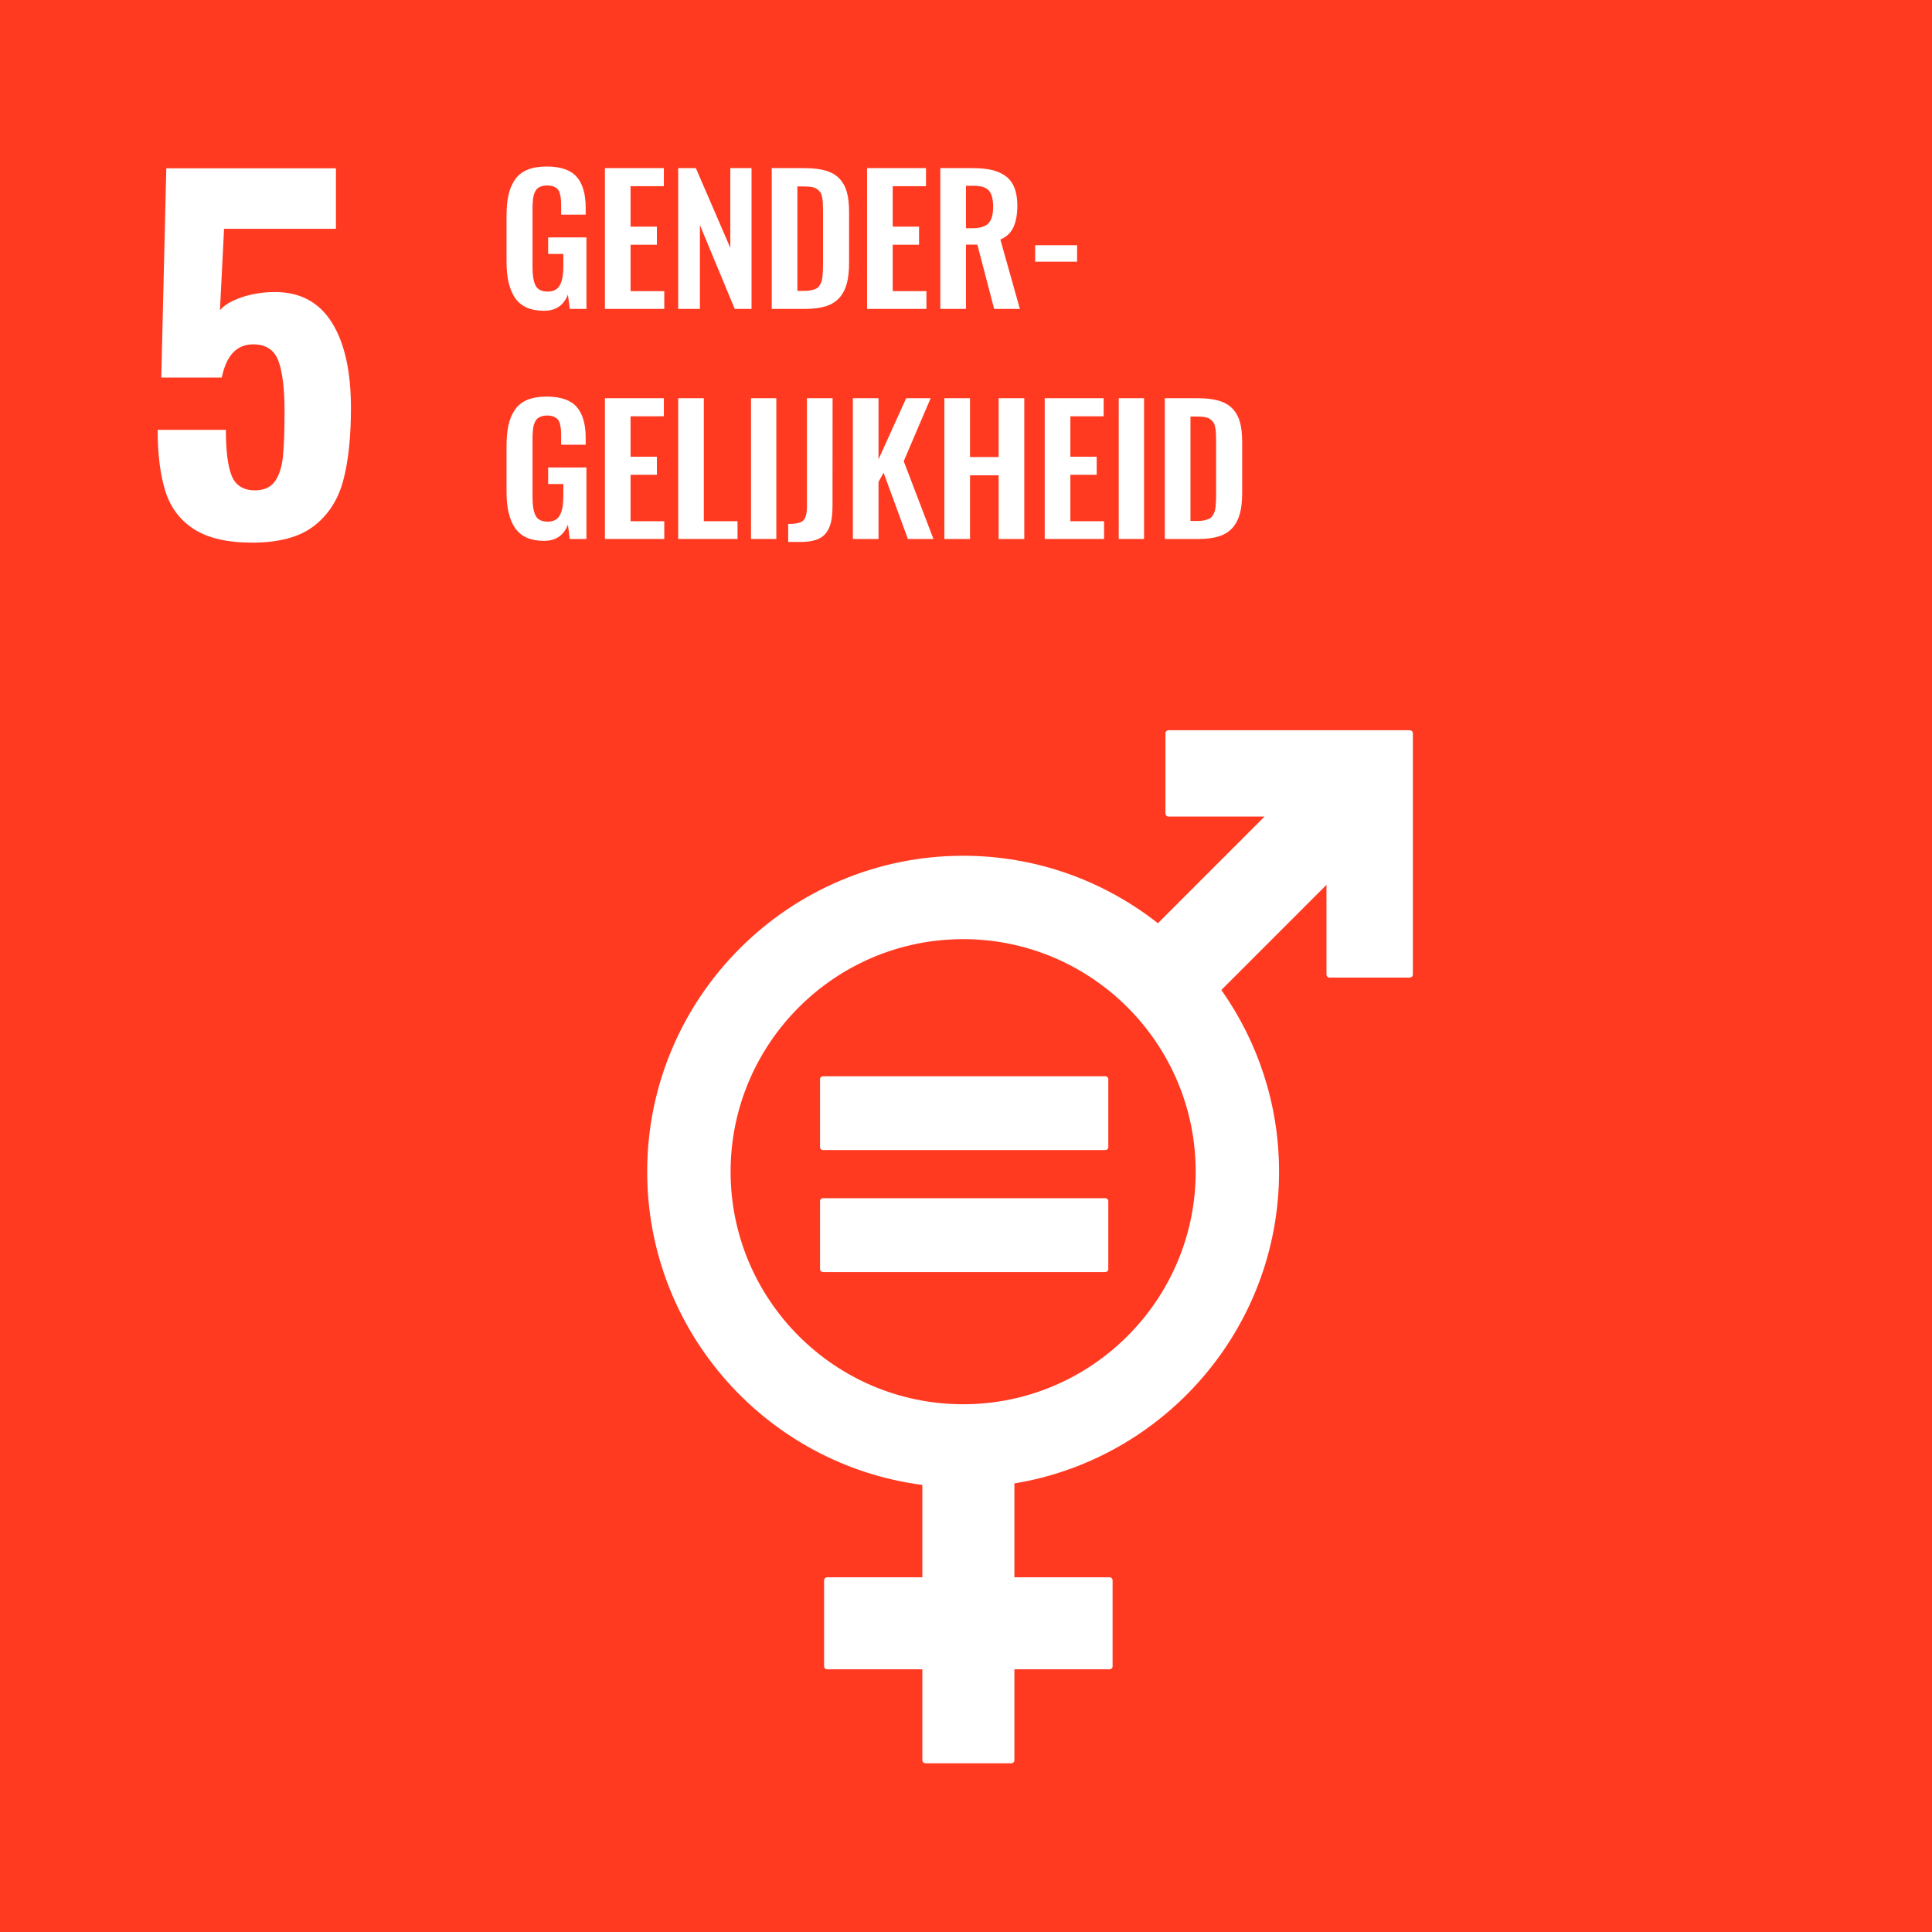 <?xml version="1.0" encoding="UTF-8" standalone="no"?>
<!--
Adapted from the EPS files downloaded from: https://unric.org/nl/duurzame-ontwikkelingsdoelstellingen/
Usage guidelines - https://www.un.org/sustainabledevelopment/wp-content/uploads/2019/01/SDG_Guidelines_AUG_2019_Final.pdf
-->
<svg xmlns="http://www.w3.org/2000/svg" viewBox="0 0 1000 1000">
  <defs>
    <style>
      .cls-1 {
        fill: #ff3a21;
      }

      .cls-2 {
        fill: #fff;
      }
    </style>
  </defs>
  <title>5 Gendergelijkheid</title>
  <path d="M 1000,1000 H 0 V 0 h 1000 v 1000" class="cls-1" />
  <path d="m 100.435,273.921 c -7.219,-4.626 -12.163,-11.182 -14.83,-19.656 -2.671,-8.475 -4.002,-19.068 -4.002,-31.78 h 35.311 c 0,10.986 1.019,18.95 3.061,23.894 2.038,4.944 6.039,7.415 12.006,7.415 4.707,0 8.157,-1.568 10.356,-4.708 2.196,-3.138 3.568,-7.415 4.121,-12.83 0.547,-5.414 0.823,-13.22 0.823,-23.423 0,-11.612 -1.058,-20.281 -3.178,-26.012 -2.119,-5.727 -6.472,-8.592 -13.064,-8.592 -8.475,0 -13.89,5.731 -16.244,17.185 H 83.485 L 86.075,87.128 h 87.806 v 31.309 h -57.909 l -2.118,42.137 c 2.196,-2.667 5.962,-4.903 11.3,-6.709 5.333,-1.803 11.063,-2.707 17.183,-2.707 13.025,0 22.834,5.259 29.426,15.772 6.593,10.516 9.888,25.269 9.888,44.256 0,15.066 -1.336,27.583 -4.003,37.547 -2.67,9.969 -7.731,17.813 -15.184,23.54 -7.455,5.727 -18.089,8.592 -31.897,8.592 -12.869,0 -22.914,-2.317 -30.132,-6.944" class="cls-2" />
  <path d="m 281.608,160.856 c -6.885,0 -11.844,-2.153 -14.878,-6.461 -3.031,-4.307 -4.547,-10.577 -4.547,-18.81 v -23.732 c 0,-4.19 0.328,-7.802 0.989,-10.834 0.658,-3.031 1.764,-5.691 3.318,-7.976 1.552,-2.286 3.692,-3.999 6.417,-5.143 2.725,-1.142 6.065,-1.713 10.02,-1.713 7.208,0 12.38,1.764 15.515,5.295 3.134,3.531 4.703,8.886 4.703,16.063 v 3.56 h -12.702 v -3.779 c 0,-1.612 -0.036,-2.93 -0.109,-3.956 -0.073,-1.025 -0.249,-2.058 -0.528,-3.098 -0.278,-1.04 -0.681,-1.839 -1.209,-2.396 -0.528,-0.557 -1.245,-1.011 -2.153,-1.363 -0.908,-0.352 -2.022,-0.528 -3.34,-0.528 -0.996,0 -1.883,0.126 -2.66,0.374 -0.775,0.249 -1.428,0.557 -1.955,0.924 -0.528,0.366 -0.973,0.886 -1.339,1.559 -0.367,0.674 -0.645,1.327 -0.836,1.957 -0.191,0.63 -0.336,1.443 -0.439,2.439 -0.104,0.997 -0.168,1.875 -0.198,2.637 -0.029,0.762 -0.043,1.745 -0.043,2.945 v 29.402 c 0,4.395 0.54,7.611 1.626,9.646 1.084,2.037 3.149,3.055 6.197,3.055 1.583,0 2.908,-0.3 3.977,-0.9 1.07,-0.601 1.904,-1.509 2.505,-2.725 0.601,-1.216 1.026,-2.607 1.275,-4.176 0.248,-1.566 0.372,-3.463 0.372,-5.691 v -5.977 h -7.865 v -8.57 h 19.82 v 37.006 h -8.614 l -0.967,-7.383 c -2.198,5.567 -6.313,8.35 -12.349,8.35" class="cls-2" />
  <path d="M 313.108,159.89 V 87.022 h 30.502 v 9.361 h -17.229 v 20.919 h 13.624 v 9.362 h -13.624 v 24.039 h 17.449 v 9.186 h -30.722" class="cls-2" />
  <path d="M 351.026,159.89 V 87.022 h 9.142 l 17.842,41.268 V 87.022 h 10.988 v 72.868 h -8.702 l -18.02,-43.378 v 43.378 h -11.251" class="cls-2" />
  <path d="m 412.72,150.572 h 3.779 c 1.318,0 2.476,-0.116 3.473,-0.352 0.996,-0.234 1.831,-0.512 2.505,-0.835 0.673,-0.321 1.237,-0.849 1.691,-1.581 0.456,-0.733 0.8,-1.407 1.034,-2.022 0.233,-0.616 0.408,-1.545 0.526,-2.79 0.118,-1.246 0.191,-2.308 0.222,-3.188 0.028,-0.878 0.043,-2.182 0.043,-3.91 v -26.634 c 0,-1.728 -0.03,-3.12 -0.089,-4.175 -0.058,-1.055 -0.197,-2.116 -0.417,-3.186 -0.22,-1.069 -0.543,-1.897 -0.968,-2.483 -0.424,-0.586 -0.989,-1.122 -1.691,-1.604 -0.703,-0.485 -1.583,-0.821 -2.638,-1.012 -1.054,-0.19 -2.328,-0.285 -3.822,-0.285 h -3.649 z m -13.273,9.318 V 87.022 h 16.964 c 4.395,0 8.072,0.439 11.032,1.318 2.958,0.879 5.331,2.271 7.119,4.175 1.786,1.904 3.053,4.241 3.801,7.01 0.746,2.769 1.122,6.175 1.122,10.218 v 26.282 c 0,4.161 -0.381,7.691 -1.142,10.592 -0.763,2.901 -2.015,5.362 -3.758,7.383 -1.743,2.022 -4.066,3.509 -6.965,4.46 -2.901,0.953 -6.461,1.429 -10.68,1.429 h -17.492" class="cls-2" />
  <path d="M 448.792,159.89 V 87.022 h 30.5 v 9.361 h -17.227 v 20.919 h 13.623 v 9.362 h -13.623 v 24.039 h 17.448 v 9.186 h -30.72" class="cls-2" />
  <path d="m 499.982,118.139 h 3.208 c 3.926,0 6.716,-0.836 8.373,-2.506 1.653,-1.67 2.483,-4.527 2.483,-8.57 0,-3.897 -0.719,-6.687 -2.155,-8.372 -1.436,-1.684 -4.072,-2.527 -7.911,-2.527 h -3.999 z M 486.709,159.89 V 87.022 h 16.701 c 3.837,0 7.133,0.314 9.888,0.944 2.754,0.63 5.148,1.685 7.185,3.164 2.037,1.48 3.56,3.487 4.571,6.021 1.011,2.535 1.516,5.633 1.516,9.296 0,4.571 -0.681,8.306 -2.044,11.207 -1.361,2.901 -3.611,5.01 -6.746,6.33 l 10.109,35.906 h -13.316 l -8.703,-33.27 h -5.889 v 33.27 H 486.709" class="cls-2" />
  <path d="m 535.79,135.453 v -8.526 h 21.711 v 8.526 h -21.711" class="cls-2" />
  <path d="m 281.608,279.944 c -6.885,0 -11.844,-2.153 -14.878,-6.461 -3.031,-4.307 -4.547,-10.577 -4.547,-18.81 v -23.732 c 0,-4.19 0.328,-7.802 0.989,-10.834 0.658,-3.031 1.764,-5.691 3.318,-7.976 1.552,-2.286 3.692,-3.999 6.417,-5.143 2.725,-1.142 6.065,-1.713 10.02,-1.713 7.208,0 12.38,1.766 15.515,5.295 3.134,3.531 4.703,8.886 4.703,16.063 v 3.56 h -12.702 v -3.779 c 0,-1.612 -0.036,-2.93 -0.109,-3.956 -0.073,-1.025 -0.249,-2.058 -0.528,-3.098 -0.278,-1.04 -0.681,-1.839 -1.209,-2.396 -0.528,-0.557 -1.245,-1.011 -2.153,-1.363 -0.908,-0.352 -2.022,-0.528 -3.34,-0.528 -0.996,0 -1.883,0.126 -2.66,0.374 -0.775,0.249 -1.428,0.557 -1.955,0.924 -0.528,0.366 -0.973,0.886 -1.339,1.559 -0.367,0.674 -0.645,1.327 -0.836,1.957 -0.191,0.63 -0.336,1.443 -0.439,2.439 -0.104,0.997 -0.168,1.876 -0.198,2.637 -0.029,0.763 -0.043,1.745 -0.043,2.945 v 29.402 c 0,4.395 0.54,7.611 1.626,9.646 1.084,2.037 3.149,3.055 6.197,3.055 1.583,0 2.908,-0.3 3.977,-0.9 1.07,-0.601 1.904,-1.509 2.505,-2.725 0.601,-1.216 1.026,-2.607 1.275,-4.176 0.248,-1.566 0.372,-3.463 0.372,-5.691 v -5.977 h -7.865 v -8.57 h 19.82 v 37.006 h -8.614 l -0.967,-7.383 c -2.198,5.567 -6.313,8.35 -12.349,8.35" class="cls-2" />
  <path d="M 313.108,278.977 V 206.109 h 30.502 v 9.361 h -17.229 v 20.919 h 13.624 v 9.362 h -13.624 v 24.039 h 17.449 v 9.186 h -30.722" class="cls-2" />
  <path d="M 351.026,278.977 V 206.109 h 13.273 v 63.681 h 17.449 v 9.186 h -30.722" class="cls-2" />
  <path d="M 388.724,278.977 V 206.109 h 13.097 v 72.868 h -13.097" class="cls-2" />
  <path d="m 407.963,280.515 v -9.318 c 3.897,0.03 6.49,-0.557 7.778,-1.757 1.289,-1.202 1.934,-3.678 1.934,-7.428 V 206.109 h 13.273 l -0.043,56.211 c -0.03,3.195 -0.302,5.882 -0.814,8.065 -0.512,2.182 -1.392,4.059 -2.638,5.625 -1.245,1.568 -2.944,2.711 -5.097,3.429 -2.153,0.717 -4.827,1.077 -8.02,1.077 h -6.373" class="cls-2" />
  <path d="M 441.442,278.977 V 206.109 h 13.273 v 31.643 l 14.328,-31.643 h 12.656 l -13.932,32.609 15.382,40.258 h -13.228 l -12.569,-34.281 -2.637,4.747 v 29.534 h -13.273" class="cls-2" />
  <path d="M 488.808,278.977 V 206.109 h 13.273 v 30.456 h 14.81 V 206.109 h 13.273 v 72.868 H 516.891 V 246.015 h -14.81 v 32.962 h -13.273" class="cls-2" />
  <path d="M 540.746,278.977 V 206.109 h 30.5 v 9.361 H 554.018 v 20.919 h 13.624 v 9.362 H 554.018 v 24.039 h 17.448 v 9.186 h -30.72" class="cls-2" />
  <path d="M 579.059,278.977 V 206.109 h 13.097 v 72.868 h -13.097" class="cls-2" />
  <path d="m 616.185,269.659 h 3.78 c 1.318,0 2.476,-0.116 3.473,-0.352 0.994,-0.234 1.831,-0.512 2.504,-0.835 0.674,-0.321 1.238,-0.849 1.692,-1.581 0.454,-0.733 0.799,-1.407 1.033,-2.022 0.234,-0.616 0.41,-1.545 0.528,-2.79 0.118,-1.246 0.191,-2.308 0.22,-3.188 0.029,-0.878 0.043,-2.182 0.043,-3.91 v -26.634 c 0,-1.728 -0.029,-3.12 -0.087,-4.175 -0.058,-1.055 -0.198,-2.116 -0.418,-3.186 -0.219,-1.069 -0.541,-1.897 -0.967,-2.483 -0.425,-0.586 -0.989,-1.122 -1.692,-1.604 -0.703,-0.485 -1.581,-0.821 -2.637,-1.012 -1.055,-0.19 -2.329,-0.285 -3.823,-0.285 h -3.649 z m -13.273,9.318 V 206.109 h 16.964 c 4.395,0 8.073,0.439 11.032,1.318 2.959,0.879 5.333,2.271 7.12,4.175 1.786,1.904 3.053,4.241 3.801,7.01 0.746,2.769 1.122,6.175 1.122,10.218 v 26.282 c 0,4.161 -0.382,7.691 -1.144,10.592 -0.762,2.901 -2.015,5.362 -3.758,7.383 -1.742,2.022 -4.064,3.509 -6.965,4.46 -2.901,0.953 -6.461,1.429 -10.68,1.429 h -17.492" class="cls-2" />
  <path d="m 498.513,726.838 c -66.373,0 -120.356,-54.002 -120.356,-120.367 0,-66.374 53.983,-120.371 120.356,-120.371 66.377,0 120.374,53.996 120.374,120.371 0,66.365 -53.996,120.367 -120.374,120.367 M 729.675,377.968 H 604.82 c -0.853,0 -1.584,0.709 -1.584,1.591 v 41.489 c 0,0.89 0.731,1.598 1.584,1.598 h 49.718 l -55.204,55.215 C 571.527,456.014 536.542,442.941 498.513,442.941 c -90.16,0 -163.532,73.358 -163.532,163.53 0,83.02 62.202,151.724 142.426,162.119 v 47.807 h -49.247 c -0.914,0 -1.61,0.708 -1.61,1.579 v 44.471 c 0,0.885 0.697,1.588 1.61,1.588 h 49.247 v 47.049 c 0,0.879 0.708,1.585 1.584,1.585 h 44.45 c 0.883,0 1.609,-0.706 1.609,-1.585 v -47.049 h 49.241 c 0.878,0 1.584,-0.703 1.584,-1.588 v -44.471 c 0,-0.871 -0.706,-1.579 -1.584,-1.579 h -49.241 v -48.585 c 77.589,-12.726 136.986,-80.208 136.986,-161.341 0,-34.999 -11.076,-67.435 -29.866,-94.06 L 686.586,457.987 v 46.436 c 0,0.878 0.733,1.584 1.609,1.584 h 41.48 c 0.89,0 1.622,-0.706 1.622,-1.584 V 379.559 c 0,-0.882 -0.731,-1.591 -1.622,-1.591" class="cls-2" />
  <path d="M 572.035,557.062 H 426.038 c -0.879,0 -1.586,0.649 -1.586,1.424 v 35.344 c 0,0.829 0.706,1.451 1.586,1.451 h 145.997 c 0.908,0 1.616,-0.622 1.616,-1.451 v -35.344 c 0,-0.774 -0.708,-1.424 -1.616,-1.424" class="cls-2" />
  <path d="M 572.035,620.173 H 426.038 c -0.879,0 -1.586,0.667 -1.586,1.472 v 35.344 c 0,0.792 0.706,1.426 1.586,1.426 h 145.997 c 0.908,0 1.616,-0.634 1.616,-1.426 v -35.344 c 0,-0.805 -0.708,-1.472 -1.616,-1.472" class="cls-2" />
</svg>
